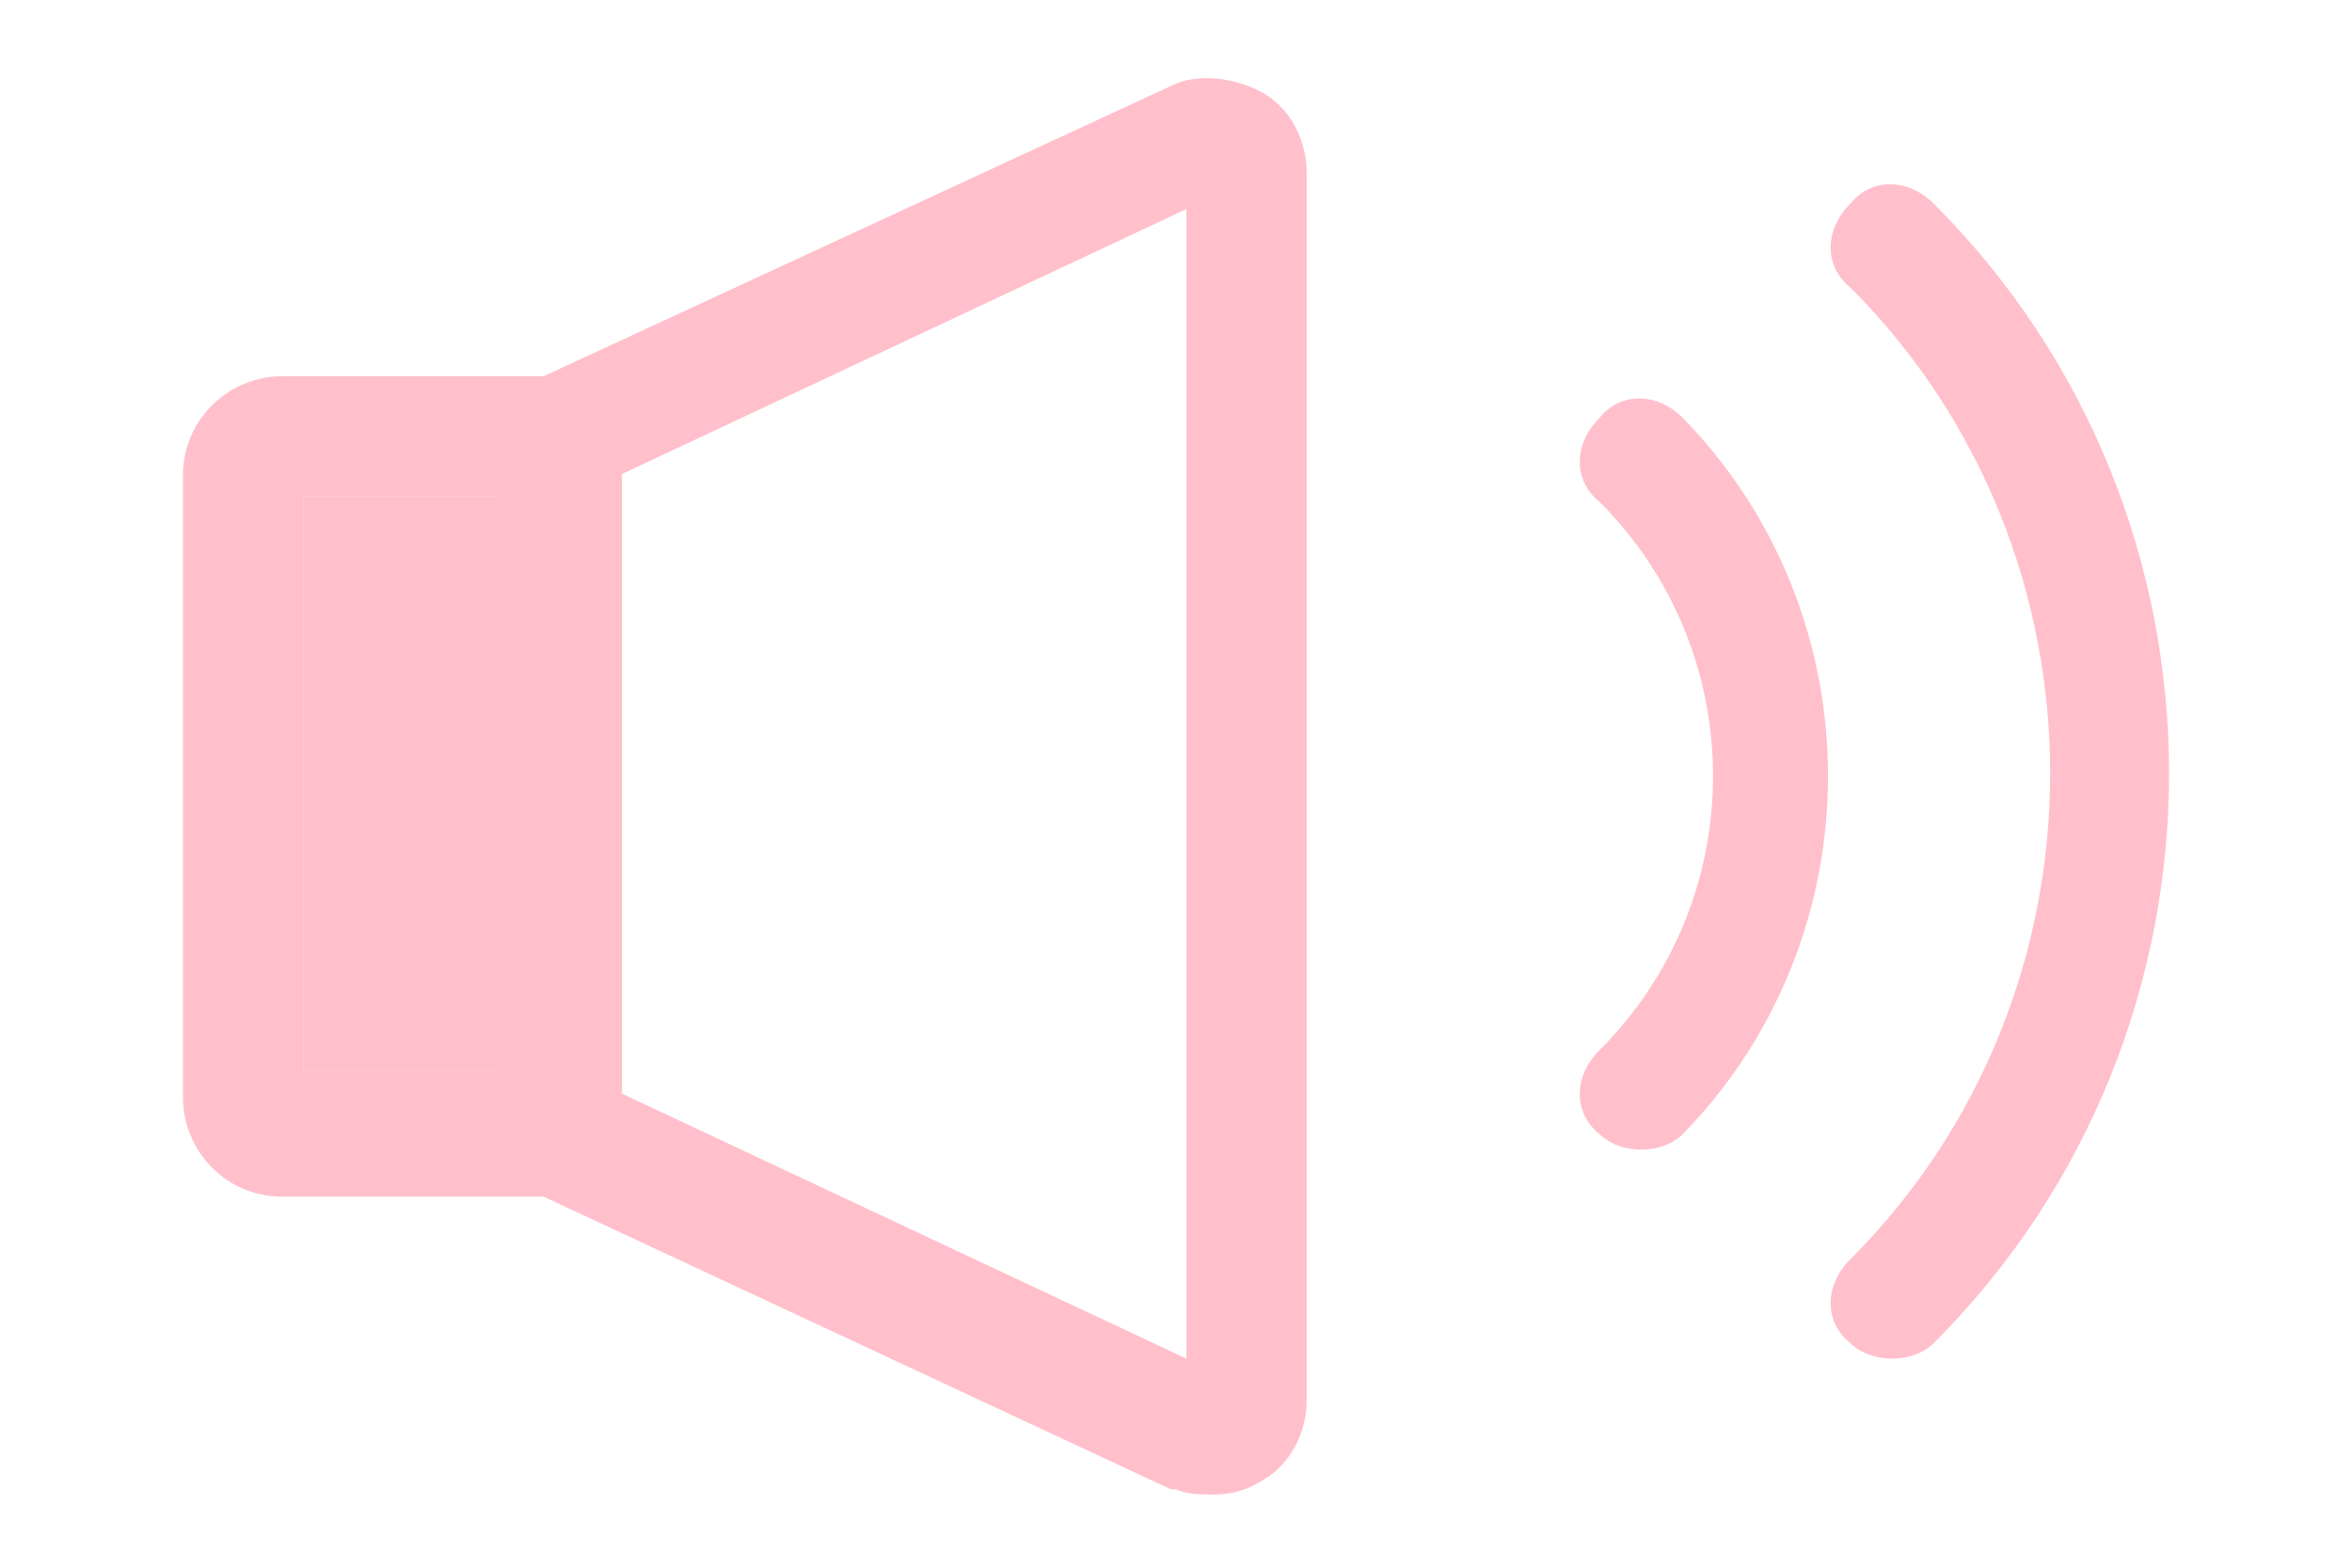<?xml version="1.0" standalone="no"?><!DOCTYPE svg PUBLIC "-//W3C//DTD SVG 1.1//EN" "http://www.w3.org/Graphics/SVG/1.1/DTD/svg11.dtd"><svg t="1590894846057" class="icon" viewBox="0 0 1536 1024" version="1.1" xmlns="http://www.w3.org/2000/svg" p-id="1138" xmlns:xlink="http://www.w3.org/1999/xlink" width="192" height="128"><defs><style type="text/css"></style></defs><path d="M826.027 61.44c-17.067-10.24-40.96-13.653-58.027-6.827L354.987 245.76h-170.667c-34.133 0-64.853 27.307-64.853 64.853V716.8c0 34.133 27.307 64.853 64.853 64.853h170.667l409.6 191.147h3.413c6.827 3.413 17.067 3.413 23.893 3.413 13.653 0 23.893-3.413 34.133-10.24 17.067-10.24 27.307-30.72 27.307-51.2V112.64c0-20.48-10.24-40.96-27.307-51.2zM774.827 887.467l-392.533-184.32h-3.413c-6.827-3.413-17.067-3.413-23.893-3.413H197.973v-375.467h160.427c6.827 0 17.067 0 23.893-3.413L774.827 136.533v750.933z" fill="#ffc0cb" p-id="1139"></path><path d="M382.293 706.56c-10.24-3.413-17.067-6.827-27.307-6.827H197.973v-375.467h160.427c6.827 0 17.067 0 23.893-3.413" fill="#ffc0cb" p-id="1140"></path><path d="M1099.093 273.067c-17.067-17.067-40.96-17.067-54.613 0-17.067 17.067-17.067 40.96 0 54.613 98.987 98.987 98.987 259.413 0 358.4-17.067 17.067-17.067 40.96 0 54.613 6.827 6.827 17.067 10.24 27.307 10.24s20.48-3.413 27.307-10.24c126.293-129.707 126.293-337.92 0-467.627z" fill="#ffc0cb" p-id="1141"></path><path d="M1262.933 133.12c-17.067-17.067-40.96-17.067-54.613 0-17.067 17.067-17.067 40.96 0 54.613 174.08 174.08 174.08 460.8 0 634.88-17.067 17.067-17.067 40.96 0 54.613 6.827 6.827 17.067 10.24 27.307 10.24s20.48-3.413 27.307-10.24c204.8-204.8 204.8-539.307 0-744.107zM327.68 296.96h78.507v426.667H327.68z" fill="#ffc0cb" p-id="1142"></path></svg>